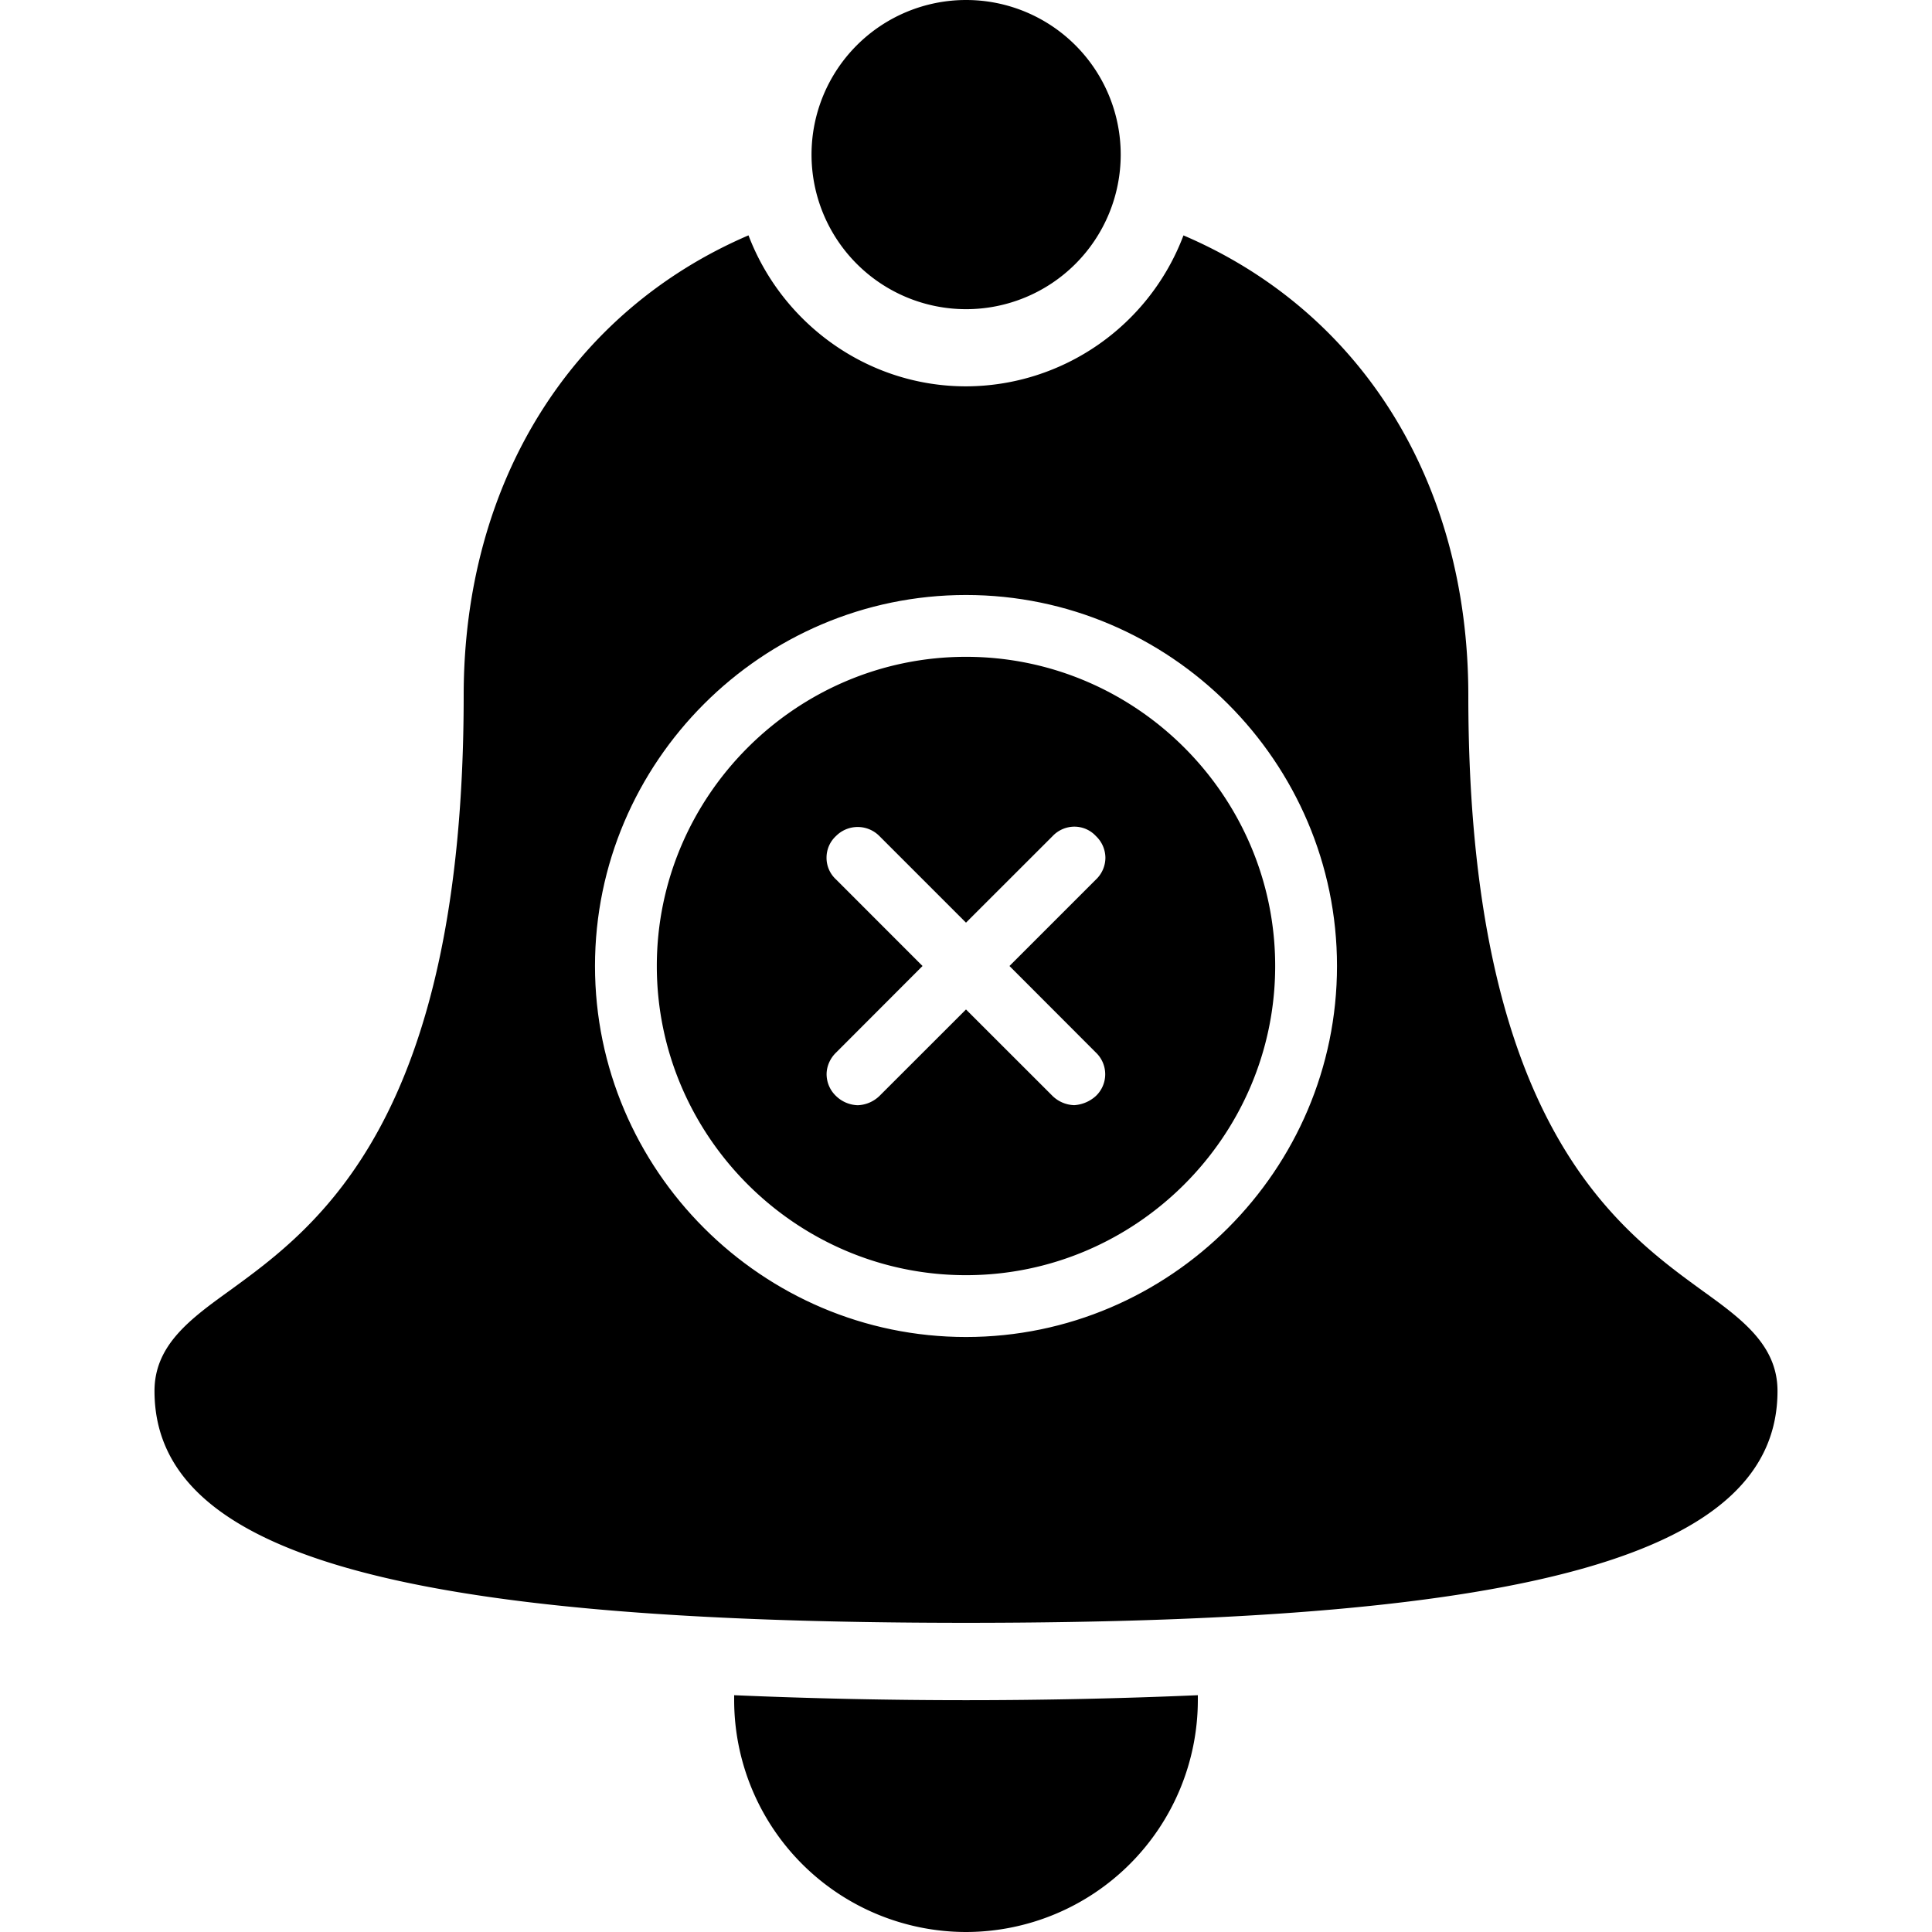 <svg role="img" viewBox="0 0 32 32" height="32" width="32" xmlns="http://www.w3.org/2000/svg"><defs><clipPath id="208__206__92__90__347__345__171__169__256__254__349__347__174__172__425__423__505__503__342__340__remove-alarm_svg__svg/remove-alarm.svg997__svg/remove-alarm.svg993__clip-0"><path d="M2 0h28v32H2Zm0 0"/></clipPath><clipPath id="209__207__93__91__348__346__172__170__257__255__350__348__175__173__426__424__506__504__343__341__remove-alarm_svg__svg/remove-alarm.svg999__svg/remove-alarm.svg995__clip-1"><path d="M0 32V0h32v32ZM16 9.855c-3.379 0-6.145 2.766-6.145 6.145 0 3.379 2.766 6.145 6.145 6.145 3.379 0 6.145-2.766 6.145-6.145 0-3.379-2.766-6.145-6.145-6.145m0 0"/></clipPath></defs><g clip-path="url(#208__206__92__90__347__345__171__169__256__254__349__347__174__172__425__423__505__503__342__340__remove-alarm_svg__svg/remove-alarm.svg997__svg/remove-alarm.svg993__clip-0)"><g clip-path="url(#209__207__93__91__348__346__172__170__257__255__350__348__175__173__426__424__506__504__343__341__remove-alarm_svg__svg/remove-alarm.svg999__svg/remove-alarm.svg995__clip-1)"><path d="M16 0a2.56 2.56 0 1 0 .004 5.121A2.56 2.56 0 0 0 16 0m-3.602 3.898C9.477 5.152 7.68 7.973 7.68 11.52c0 7.039-2.434 8.808-3.88 9.859-.644.465-1.241.898-1.241 1.66 0 2.695 4.02 3.84 13.441 3.84 9.422 0 13.441-1.145 13.441-3.84 0-.762-.597-1.195-1.242-1.66-1.445-1.05-3.879-2.82-3.879-9.86 0-3.558-1.793-6.37-4.718-7.62-.567 1.5-2 2.496-3.602 2.5-1.64 0-3.05-1.047-3.602-2.5m-.238 24.18v.081A3.844 3.844 0 0 0 16 32a3.844 3.844 0 0 0 3.84-3.84v-.082c-2.559.11-5.121.11-7.68 0m0 0"/></g></g><path d="M16 10.879c-2.816 0-5.121 2.305-5.121 5.121 0 2.816 2.305 5.121 5.121 5.121 2.816 0 5.121-2.305 5.121-5.121 0-2.816-2.305-5.121-5.121-5.121m2.152 6.555a.496.496 0 0 1 0 .718.586.586 0 0 1-.359.153.537.537 0 0 1-.36-.153L16 16.72l-1.434 1.433a.545.545 0 0 1-.359.153.537.537 0 0 1-.36-.153.5.5 0 0 1-.156-.359c0-.133.059-.266.157-.36L15.28 16l-1.433-1.434a.485.485 0 0 1-.157-.359c0-.137.055-.266.157-.36a.506.506 0 0 1 .718 0L16 15.282l1.434-1.433a.5.5 0 0 1 .359-.157c.137 0 .266.055.36.157a.5.5 0 0 1 .156.359.5.5 0 0 1-.157.36L16.72 16Zm0 0"/></svg>